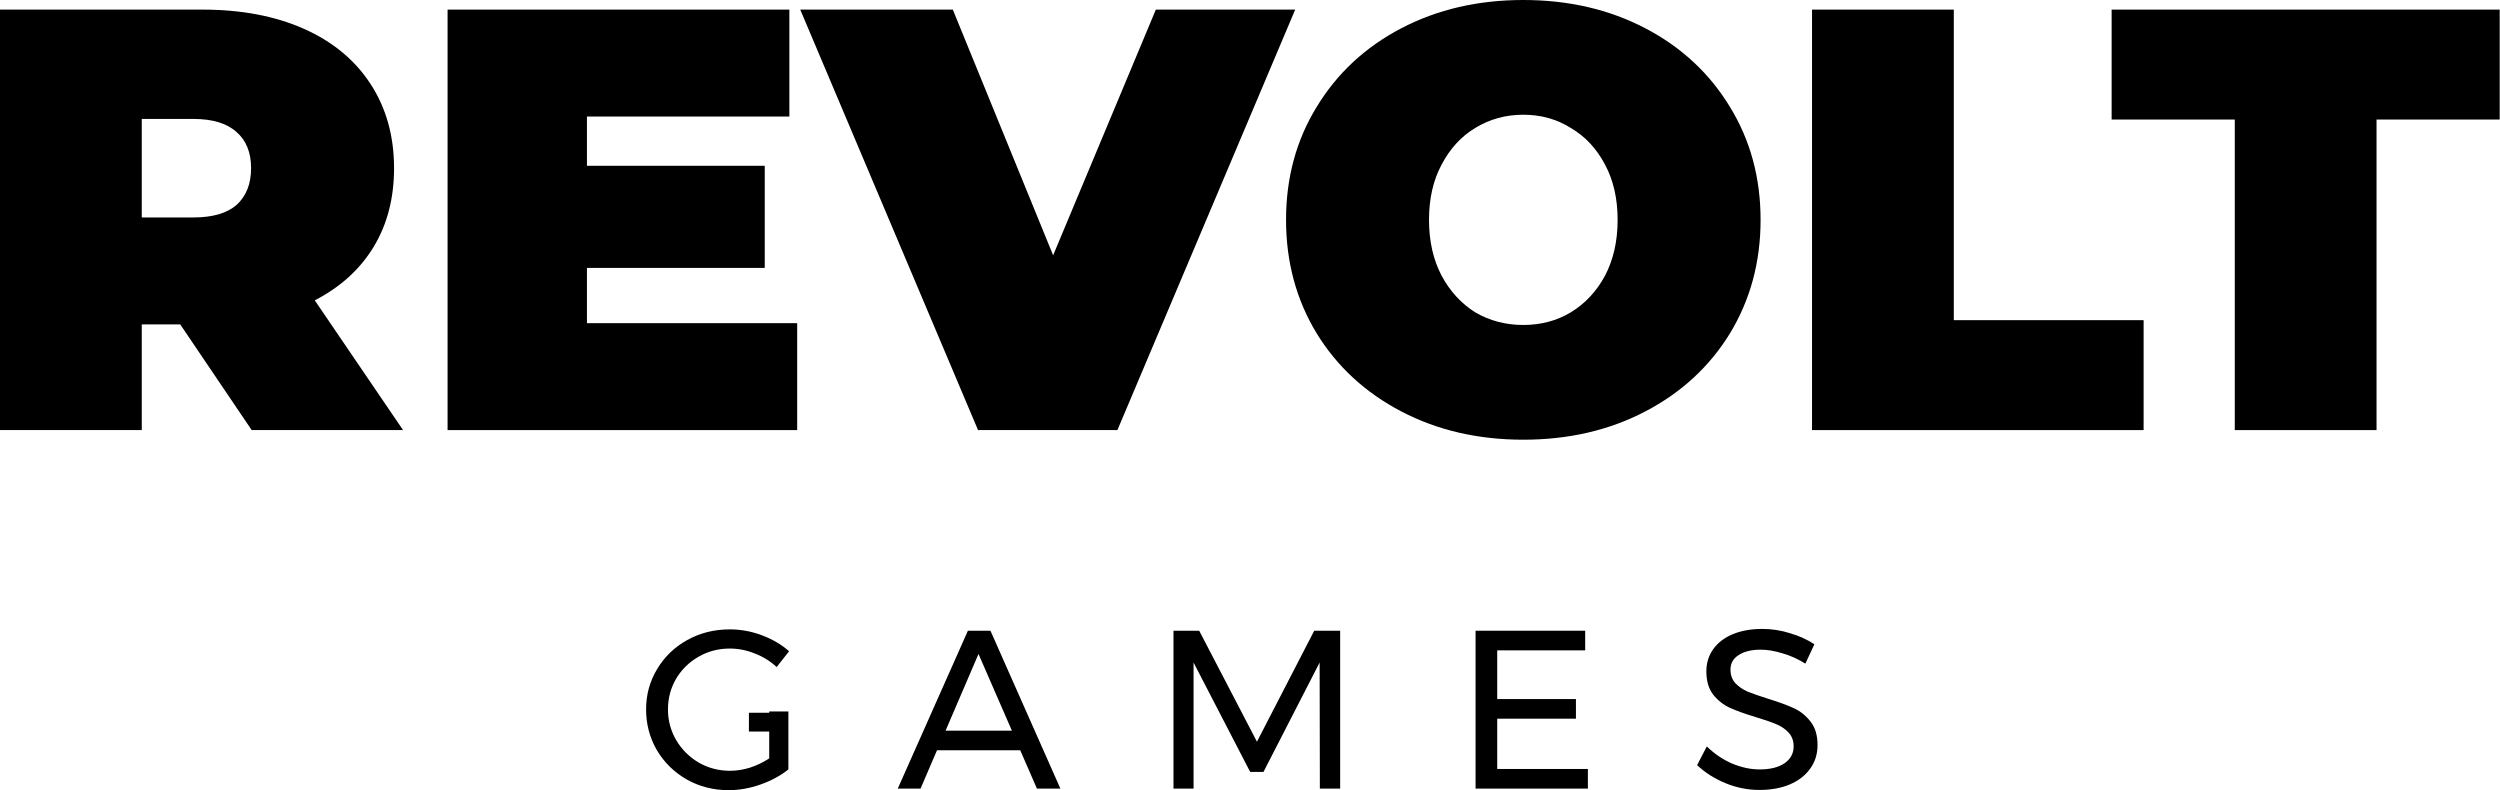 <svg width="2622" height="829" viewBox="0 0 2622 829" fill="none" xmlns="http://www.w3.org/2000/svg">
<path d="M806.763 746.186H826.868V806.975C818.511 813.598 808.734 818.88 797.538 822.822C786.343 826.765 775.226 828.736 764.188 828.736C748.261 828.736 733.675 825.03 720.429 817.619C707.184 810.05 696.697 799.8 688.971 786.87C681.402 773.782 677.617 759.511 677.617 744.058C677.617 728.604 681.481 714.491 689.207 701.719C696.934 688.788 707.499 678.617 720.902 671.206C734.306 663.795 749.128 660.089 765.37 660.089C776.881 660.089 788.077 662.139 798.958 666.239C809.996 670.339 819.536 675.937 827.578 683.033L814.569 699.59C807.946 693.44 800.298 688.709 791.625 685.398C783.11 681.929 774.358 680.194 765.37 680.194C753.544 680.194 742.663 683.033 732.729 688.709C722.795 694.386 714.91 702.113 709.076 711.889C703.399 721.666 700.561 732.389 700.561 744.058C700.561 755.727 703.478 766.528 709.312 776.462C715.147 786.239 723.031 794.045 732.965 799.879C742.9 805.556 753.78 808.394 765.607 808.394C772.545 808.394 779.562 807.29 786.658 805.083C793.912 802.717 800.613 799.485 806.763 795.385V746.186Z" fill="black"/>
<path d="M1087.52 827.08L1070.02 786.87H982.737L965.47 827.08H941.58L1015.14 661.508H1038.79L1112.12 827.08H1087.52ZM991.725 766.292H1061.26L1026.26 685.871L991.725 766.292Z" fill="black"/>
<path d="M1230.76 661.508H1257.72L1318.28 777.882L1378.35 661.508H1405.56V827.08H1384.27L1384.03 694.859L1325.14 809.577H1311.18L1251.81 694.859V827.08H1230.76V661.508Z" fill="black"/>
<path d="M1547.58 661.508H1662.54V682.087H1570.29V733.177H1652.84V753.755H1570.29V806.502H1665.37V827.08H1547.58V661.508Z" fill="black"/>
<path d="M1893.47 696.042C1885.74 691.154 1877.7 687.527 1869.34 685.161C1861.14 682.638 1853.57 681.377 1846.63 681.377C1837.01 681.377 1829.29 683.269 1823.45 687.054C1817.78 690.681 1814.94 695.726 1814.94 702.192C1814.94 708.026 1816.67 712.836 1820.14 716.62C1823.61 720.247 1827.87 723.164 1832.91 725.372C1837.96 727.422 1844.98 729.866 1853.97 732.704C1865.16 736.173 1874.23 739.485 1881.17 742.638C1888.1 745.792 1894.02 750.523 1898.91 756.83C1903.79 762.98 1906.24 771.18 1906.24 781.43C1906.24 790.891 1903.64 799.169 1898.43 806.265C1893.39 813.361 1886.21 818.88 1876.91 822.822C1867.76 826.607 1857.2 828.499 1845.21 828.499C1833.07 828.499 1821.24 826.134 1809.73 821.403C1798.22 816.673 1788.29 810.365 1779.93 802.481L1790.1 782.849C1797.99 790.575 1806.82 796.568 1816.59 800.825C1826.53 804.925 1836.15 806.975 1845.45 806.975C1856.49 806.975 1865.16 804.846 1871.47 800.589C1877.93 796.173 1881.17 790.26 1881.17 782.849C1881.17 777.014 1879.43 772.205 1875.96 768.42C1872.49 764.636 1868.08 761.64 1862.72 759.432C1857.51 757.224 1850.42 754.78 1841.43 752.1C1830.39 748.788 1821.4 745.556 1814.46 742.402C1807.53 739.248 1801.61 734.596 1796.72 728.447C1791.99 722.297 1789.63 714.176 1789.63 704.084C1789.63 695.253 1792.07 687.448 1796.96 680.667C1801.85 673.887 1808.71 668.683 1817.54 665.056C1826.37 661.43 1836.62 659.616 1848.29 659.616C1858.22 659.616 1867.92 661.114 1877.38 664.11C1887 666.949 1895.52 670.812 1902.93 675.7L1893.47 696.042Z" fill="black"/>
<path d="M785.463 747.534H824.885V767.245H785.463V747.534Z" fill="black"/>
<path d="M189 340.2H148.68V451.08H0V10.08H212.31C253.05 10.08 288.54 16.8 318.78 30.24C349.02 43.68 372.33 63 388.71 88.2C405.09 113.4 413.28 142.8 413.28 176.4C413.28 207.9 406.14 235.41 391.86 258.93C377.58 282.45 357 301.14 330.12 315L422.73 451.08H263.97L189 340.2ZM263.34 176.4C263.34 160.02 258.3 147.42 248.22 138.6C238.14 129.36 223.02 124.74 202.86 124.74H148.68V228.06H202.86C223.02 228.06 238.14 223.65 248.22 214.83C258.3 205.59 263.34 192.78 263.34 176.4Z" fill="black"/>
<path d="M836.084 338.94V451.08H469.424V10.08H827.894V122.22H615.584V173.88H802.064V280.98H615.584V338.94H836.084Z" fill="black"/>
<path d="M1358.41 10.08L1171.93 451.08H1025.77L839.288 10.08H999.308L1104.52 267.75L1212.25 10.08H1358.41Z" fill="black"/>
<path d="M1597.65 461.16C1550.19 461.16 1507.56 451.29 1469.76 431.55C1431.96 411.81 1402.35 384.51 1380.93 349.65C1359.51 314.37 1348.8 274.68 1348.8 230.58C1348.8 186.48 1359.51 147 1380.93 112.14C1402.35 76.86 1431.96 49.35 1469.76 29.61C1507.56 9.87 1550.19 0 1597.65 0C1645.11 0 1687.74 9.87 1725.54 29.61C1763.34 49.35 1792.95 76.86 1814.37 112.14C1835.79 147 1846.5 186.48 1846.5 230.58C1846.5 274.68 1835.79 314.37 1814.37 349.65C1792.95 384.51 1763.34 411.81 1725.54 431.55C1687.74 451.29 1645.11 461.16 1597.65 461.16ZM1597.65 340.83C1616.13 340.83 1632.72 336.42 1647.42 327.6C1662.54 318.36 1674.51 305.55 1683.33 289.17C1692.15 272.37 1696.56 252.84 1696.56 230.58C1696.56 208.32 1692.15 189 1683.33 172.62C1674.51 155.82 1662.54 143.01 1647.42 134.19C1632.72 124.95 1616.13 120.33 1597.65 120.33C1579.17 120.33 1562.37 124.95 1547.25 134.19C1532.55 143.01 1520.79 155.82 1511.97 172.62C1503.15 189 1498.74 208.32 1498.74 230.58C1498.74 252.84 1503.15 272.37 1511.97 289.17C1520.79 305.55 1532.55 318.36 1547.25 327.6C1562.37 336.42 1579.17 340.83 1597.65 340.83Z" fill="black"/>
<path d="M1900.46 10.08H2049.14V335.79H2248.22V451.08H1900.46V10.08Z" fill="black"/>
<path d="M2343.83 125.37H2214.68V10.08H2621.66V125.37H2492.51V451.08H2343.83V125.37Z" fill="black"/>
</svg>
